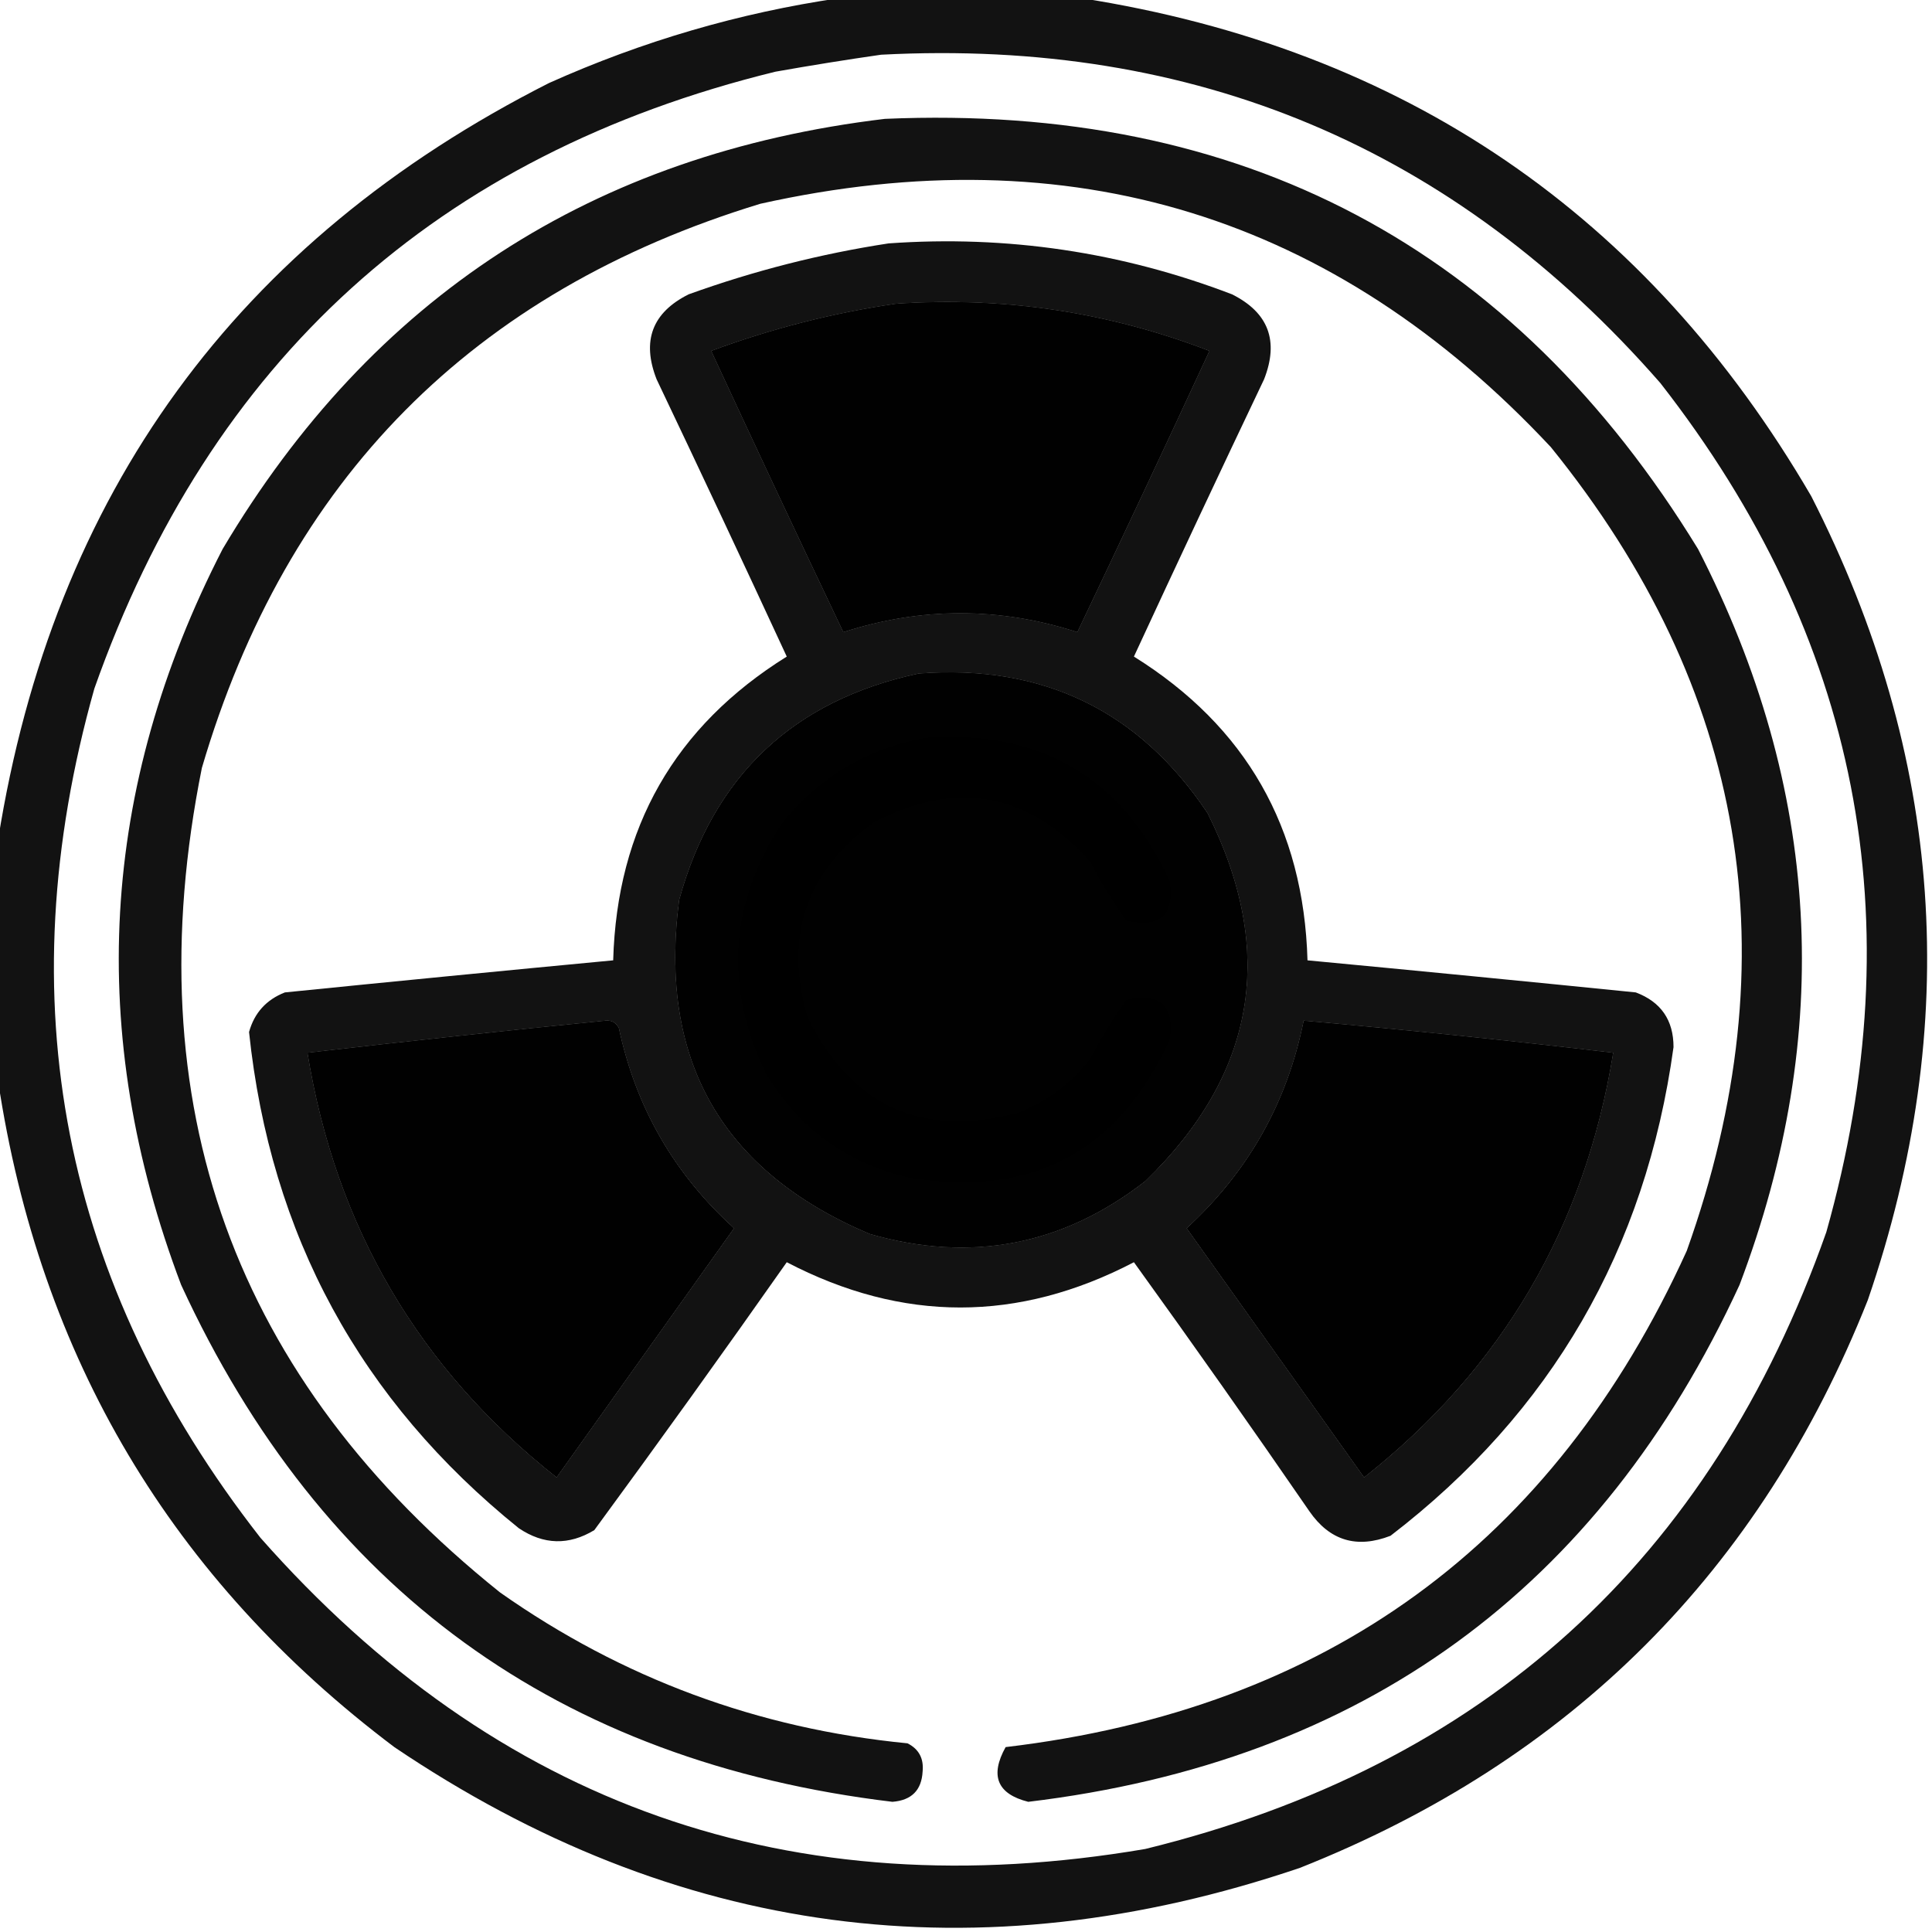 <?xml version="1.0" encoding="UTF-8"?>
<!DOCTYPE svg PUBLIC "-//W3C//DTD SVG 1.1//EN" "http://www.w3.org/Graphics/SVG/1.1/DTD/svg11.dtd">
<svg xmlns="http://www.w3.org/2000/svg" version="1.1" width="512px" height="512px" style="shape-rendering:geometricPrecision; text-rendering:geometricPrecision; image-rendering:optimizeQuality; fill-rule:evenodd; clip-rule:evenodd" xmlns:xlink="http://www.w3.org/1999/xlink">
<g><path style="opacity:0.929" fill="#000000" d="M 222.5,-0.5 C 243.833,-0.5 265.167,-0.5 286.5,-0.5C 372.044,12.911 436.544,56.911 480,131.5C 515.119,200.334 520.119,271.334 495,344.5C 466.5,416.333 416.333,466.5 344.5,495C 259.034,523.985 179.034,513.318 104.5,463C 45.532,418.584 10.532,359.751 -0.5,286.5C -0.5,265.167 -0.5,243.833 -0.5,222.5C 14.101,130.75 62.768,63.916 145.5,22C 170.24,10.903 195.907,3.403 222.5,-0.5 Z M 233.5,14.5 C 316.664,10.147 385.497,39.147 440,101.5C 492.622,168.866 507.288,243.866 484,326.5C 453.296,413.538 393.129,468.038 303.5,490C 209.757,505.979 131.591,478.479 69,407.5C 16.378,340.134 1.712,265.134 25,182.5C 55.704,95.462 115.871,40.962 205.5,19C 214.95,17.324 224.283,15.824 233.5,14.5 Z M 237.5,80.5 C 266.097,78.561 293.763,82.728 320.5,93C 308.962,117.909 297.295,142.742 285.5,167.5C 264.833,160.833 244.167,160.833 223.5,167.5C 211.705,142.742 200.038,117.909 188.5,93C 204.518,87.079 220.851,82.913 237.5,80.5 Z M 243.5,178.5 C 276.351,176.011 301.851,188.344 320,215.5C 338.346,252.098 332.846,284.598 303.5,313C 281.62,330.037 257.286,334.704 230.5,327C 191.283,310.41 174.449,280.91 180,238.5C 189.075,205.589 210.242,185.589 243.5,178.5 Z M 160.5,270.5 C 162.124,270.36 163.29,271.027 164,272.5C 168.481,293.465 178.648,311.131 194.5,325.5C 178.821,347.538 163.154,369.538 147.5,391.5C 111.008,362.707 89.008,325.207 81.5,279C 107.855,275.953 134.188,273.12 160.5,270.5 Z M 345.5,270.5 C 372.964,272.95 400.298,275.783 427.5,279C 419.992,325.207 397.992,362.707 361.5,391.5C 345.846,369.538 330.179,347.538 314.5,325.5C 330.811,310.546 341.144,292.213 345.5,270.5 Z"/></g>
<g><path style="opacity:0.928" fill="#000000" d="M 234.5,31.5 C 329.153,27.399 400.987,65.399 450,145.5C 482.57,208.848 486.237,273.848 461,340.5C 423.818,421.199 360.985,466.865 272.5,477.5C 264.278,475.428 262.278,470.595 266.5,463C 351.559,452.926 411.725,409.092 447,331.5C 474.844,253.562 462.844,182.562 411,118.5C 353.658,57.168 283.825,35.668 201.5,54C 125.301,77.225 75.968,127.058 53.5,203.5C 35.59,292.623 61.923,365.456 132.5,422C 164.862,444.791 200.862,458.125 240.5,462C 243.516,463.529 244.849,466.029 244.5,469.5C 244.227,474.44 241.561,477.106 236.5,477.5C 148.015,466.865 85.182,421.199 48,340.5C 22.763,273.848 26.43,208.848 59,145.5C 98.62,78.76 157.12,40.76 234.5,31.5 Z M 237.5,80.5 C 220.851,82.913 204.518,87.079 188.5,93C 200.038,117.909 211.705,142.742 223.5,167.5C 244.167,160.833 264.833,160.833 285.5,167.5C 297.295,142.742 308.962,117.909 320.5,93C 293.763,82.728 266.097,78.561 237.5,80.5 Z M 243.5,178.5 C 210.242,185.589 189.075,205.589 180,238.5C 174.449,280.91 191.283,310.41 230.5,327C 257.286,334.704 281.62,330.037 303.5,313C 332.846,284.598 338.346,252.098 320,215.5C 301.851,188.344 276.351,176.011 243.5,178.5 Z M 160.5,270.5 C 134.188,273.12 107.855,275.953 81.5,279C 89.008,325.207 111.008,362.707 147.5,391.5C 163.154,369.538 178.821,347.538 194.5,325.5C 178.648,311.131 168.481,293.465 164,272.5C 163.29,271.027 162.124,270.36 160.5,270.5 Z M 345.5,270.5 C 341.144,292.213 330.811,310.546 314.5,325.5C 330.179,347.538 345.846,369.538 361.5,391.5C 397.992,362.707 419.992,325.207 427.5,279C 400.298,275.783 372.964,272.95 345.5,270.5 Z"/></g>
<g><path style="opacity:0.929" fill="#000000" d="M 235.5,64.5 C 266.85,62.281 297.183,66.781 326.5,78C 336.154,82.822 338.987,90.322 335,100.5C 323.355,124.955 311.855,149.455 300.5,174C 330.175,192.503 345.508,219.336 346.5,254.5C 375.498,257.242 404.498,260.076 433.5,263C 440.175,265.513 443.508,270.346 443.5,277.5C 436.12,331.12 411.12,374.287 368.5,407C 359.558,410.462 352.392,408.296 347,400.5C 331.746,378.325 316.246,356.325 300.5,334.5C 269.833,350.5 239.167,350.5 208.5,334.5C 191.745,358.343 174.745,382.01 157.5,405.5C 150.745,409.584 144.078,409.417 137.5,405C 95.486,371.145 71.653,327.312 66,273.5C 67.406,268.427 70.572,264.927 75.5,263C 104.502,260.076 133.502,257.242 162.5,254.5C 163.492,219.336 178.825,192.503 208.5,174C 197.145,149.455 185.645,124.955 174,100.5C 170.013,90.322 172.846,82.822 182.5,78C 199.85,71.746 217.516,67.246 235.5,64.5 Z M 237.5,80.5 C 220.851,82.913 204.518,87.079 188.5,93C 200.038,117.909 211.705,142.742 223.5,167.5C 244.167,160.833 264.833,160.833 285.5,167.5C 297.295,142.742 308.962,117.909 320.5,93C 293.763,82.728 266.097,78.561 237.5,80.5 Z M 243.5,178.5 C 210.242,185.589 189.075,205.589 180,238.5C 174.449,280.91 191.283,310.41 230.5,327C 257.286,334.704 281.62,330.037 303.5,313C 332.846,284.598 338.346,252.098 320,215.5C 301.851,188.344 276.351,176.011 243.5,178.5 Z M 160.5,270.5 C 134.188,273.12 107.855,275.953 81.5,279C 89.008,325.207 111.008,362.707 147.5,391.5C 163.154,369.538 178.821,347.538 194.5,325.5C 178.648,311.131 168.481,293.465 164,272.5C 163.29,271.027 162.124,270.36 160.5,270.5 Z M 345.5,270.5 C 341.144,292.213 330.811,310.546 314.5,325.5C 330.179,347.538 345.846,369.538 361.5,391.5C 397.992,362.707 419.992,325.207 427.5,279C 400.298,275.783 372.964,272.95 345.5,270.5 Z"/></g>
<g><path style="opacity:0.925" fill="#000000" d="M 245.5,195.5 C 275.83,193.408 297.33,206.074 310,233.5C 311.329,242.501 307.496,246.001 298.5,244C 294.957,239.084 291.79,233.917 289,228.5C 272.586,209.984 253.419,206.484 231.5,218C 213.621,230.994 207.788,248.161 214,269.5C 225.533,293.015 244.033,301.515 269.5,295C 277.338,291.995 283.838,287.161 289,280.5C 291.79,275.083 294.957,269.916 298.5,265C 307.496,262.999 311.329,266.499 310,275.5C 296.301,305.435 273.134,317.602 240.5,312C 224.18,308.086 211.68,298.919 203,284.5C 191.934,261.69 193.267,239.69 207,218.5C 217.032,205.933 229.865,198.266 245.5,195.5 Z"/></g>
</svg>
